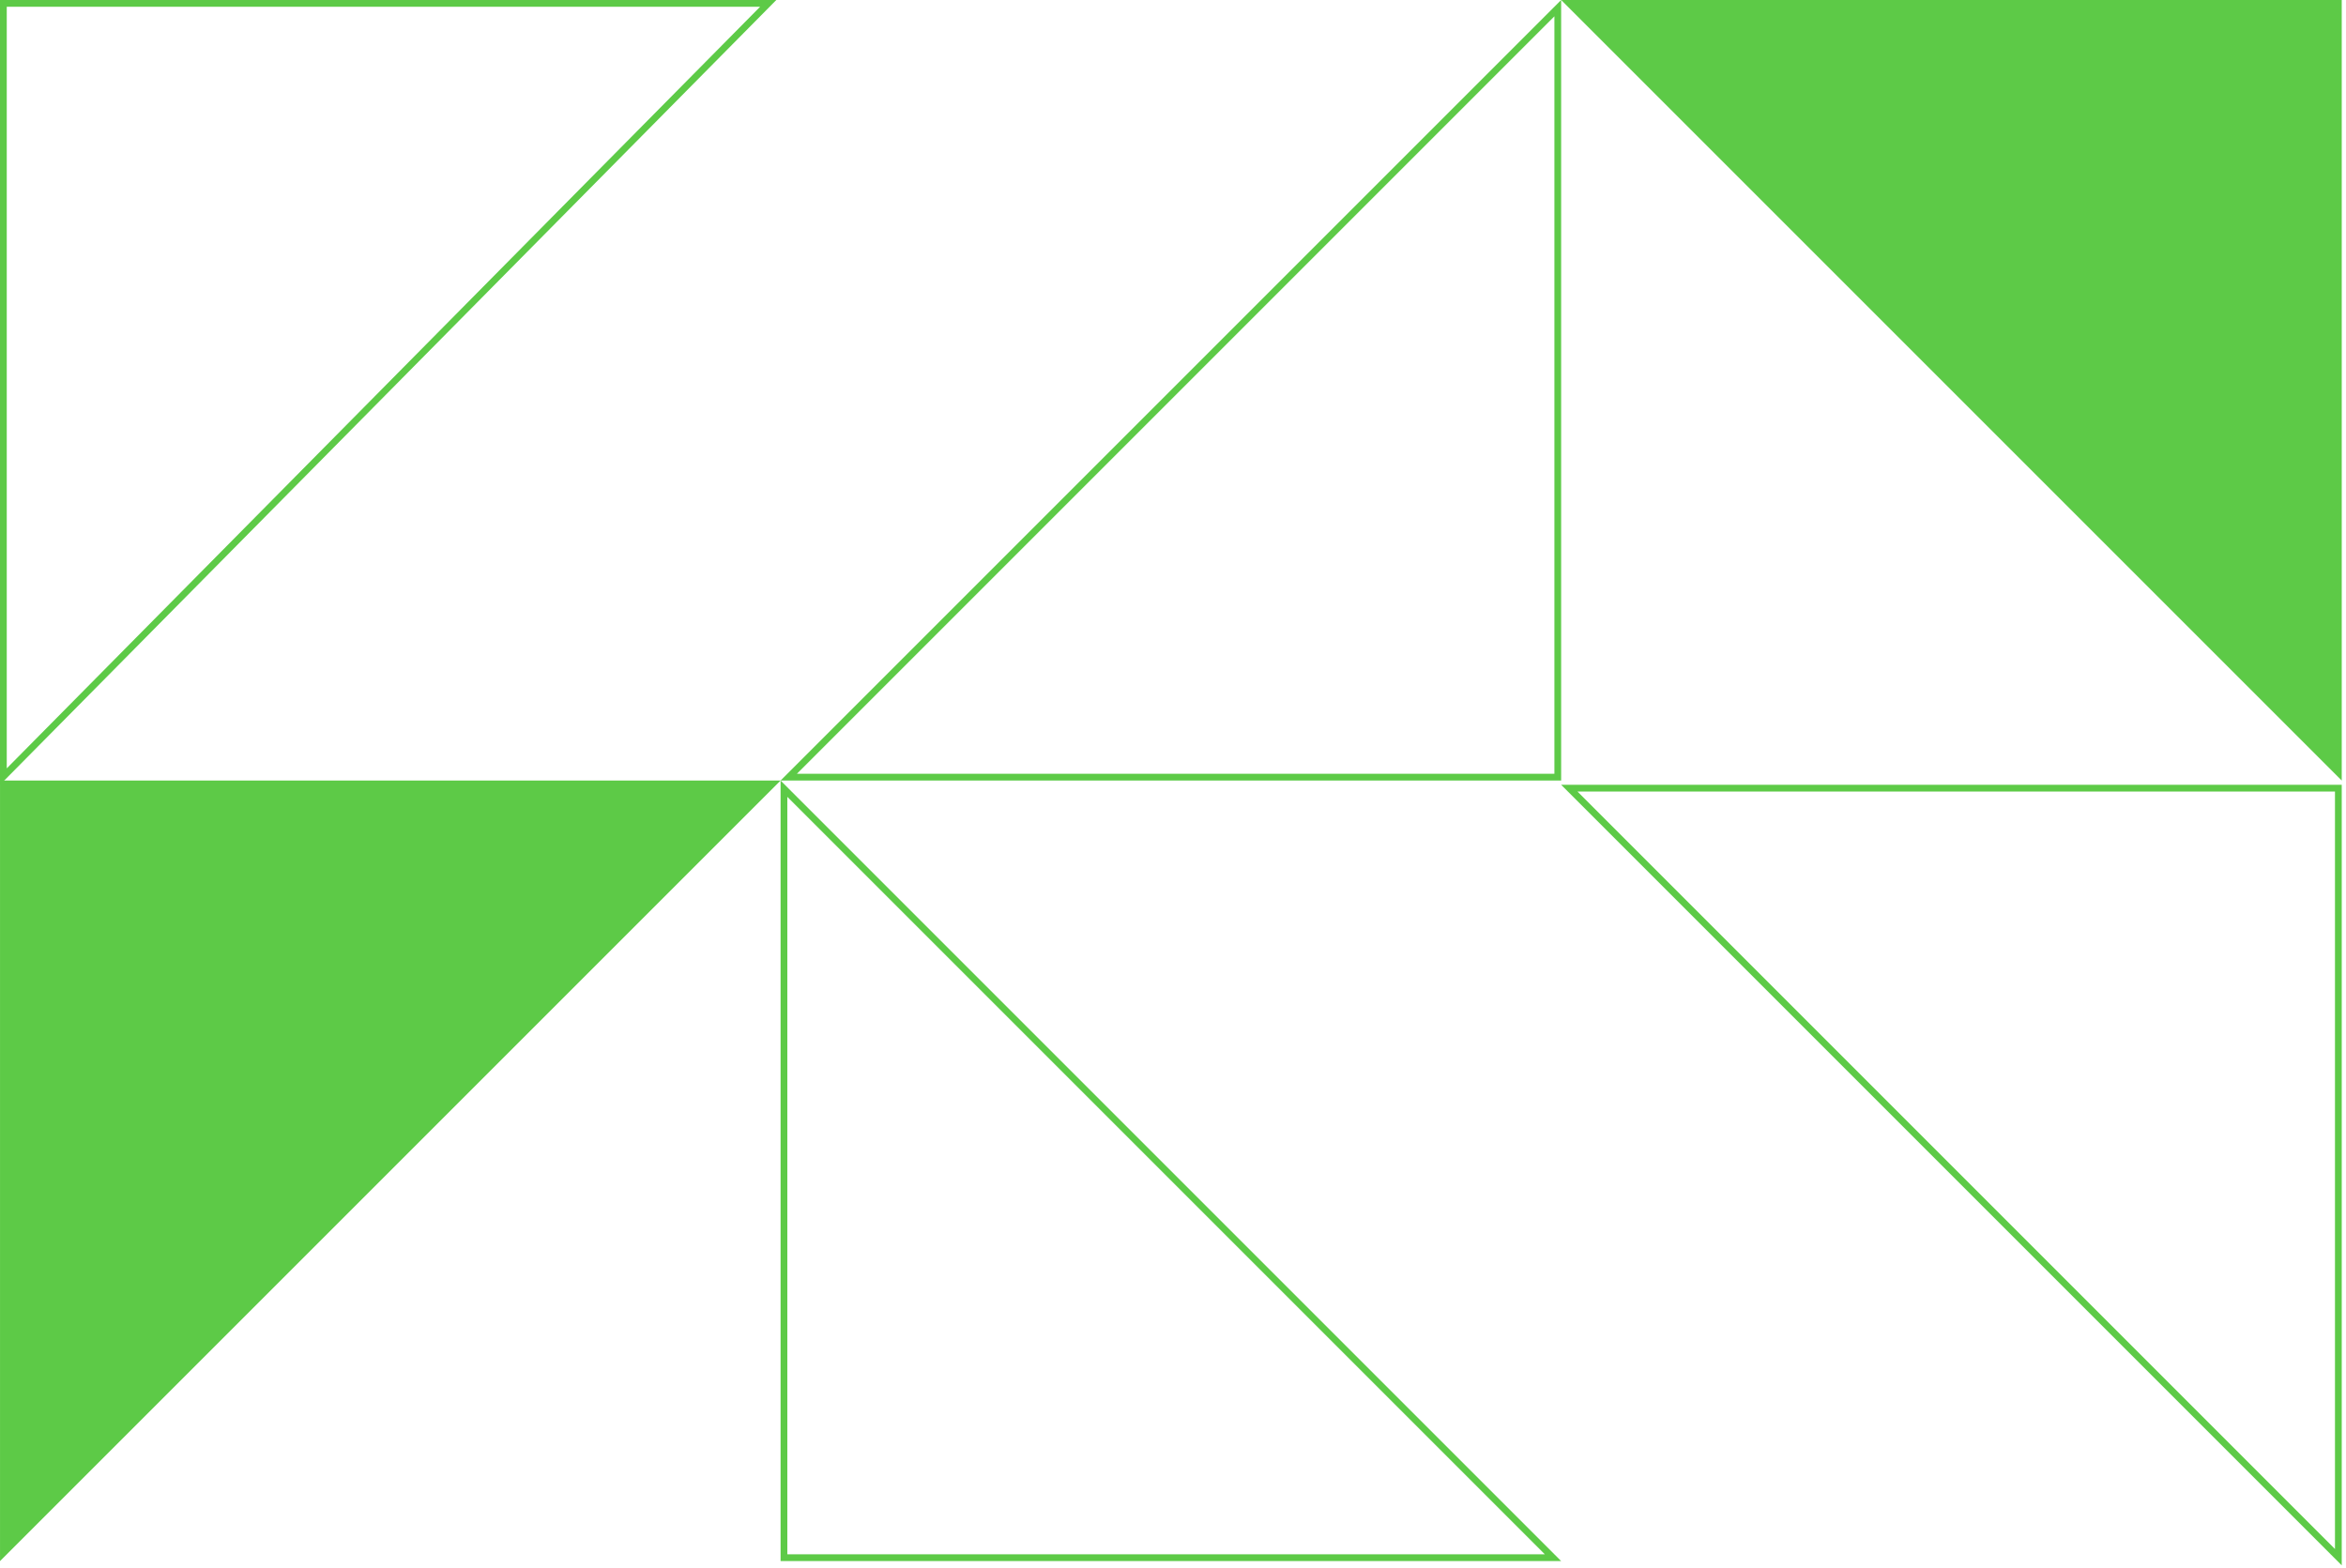 <svg width="347" height="232" viewBox="0 0 347 232" fill="none" xmlns="http://www.w3.org/2000/svg">
<path d="M0.002 230.912L0.002 115.456L115.458 115.456L0.002 230.912Z" fill="#5DCA47"/>
<path d="M230.913 -5.04674e-06L346.369 0L346.369 115.456L230.913 -5.04674e-06Z" fill="#5DCA47"/>
<path d="M116.663 114.956L230.412 1.207L230.412 114.956L116.663 114.956Z" stroke="#5DCA47"/>
<path d="M345.869 116.587V230.336L232.12 116.587H345.869Z" stroke="#5DCA47"/>
<path d="M115.957 230.412L115.957 116.663L229.706 230.412L115.957 230.412Z" stroke="#5DCA47"/>
<path d="M0.5 0.5L113.627 0.5L0.5 114.871L0.5 0.5Z" stroke="#5DCA47"/>
</svg>
